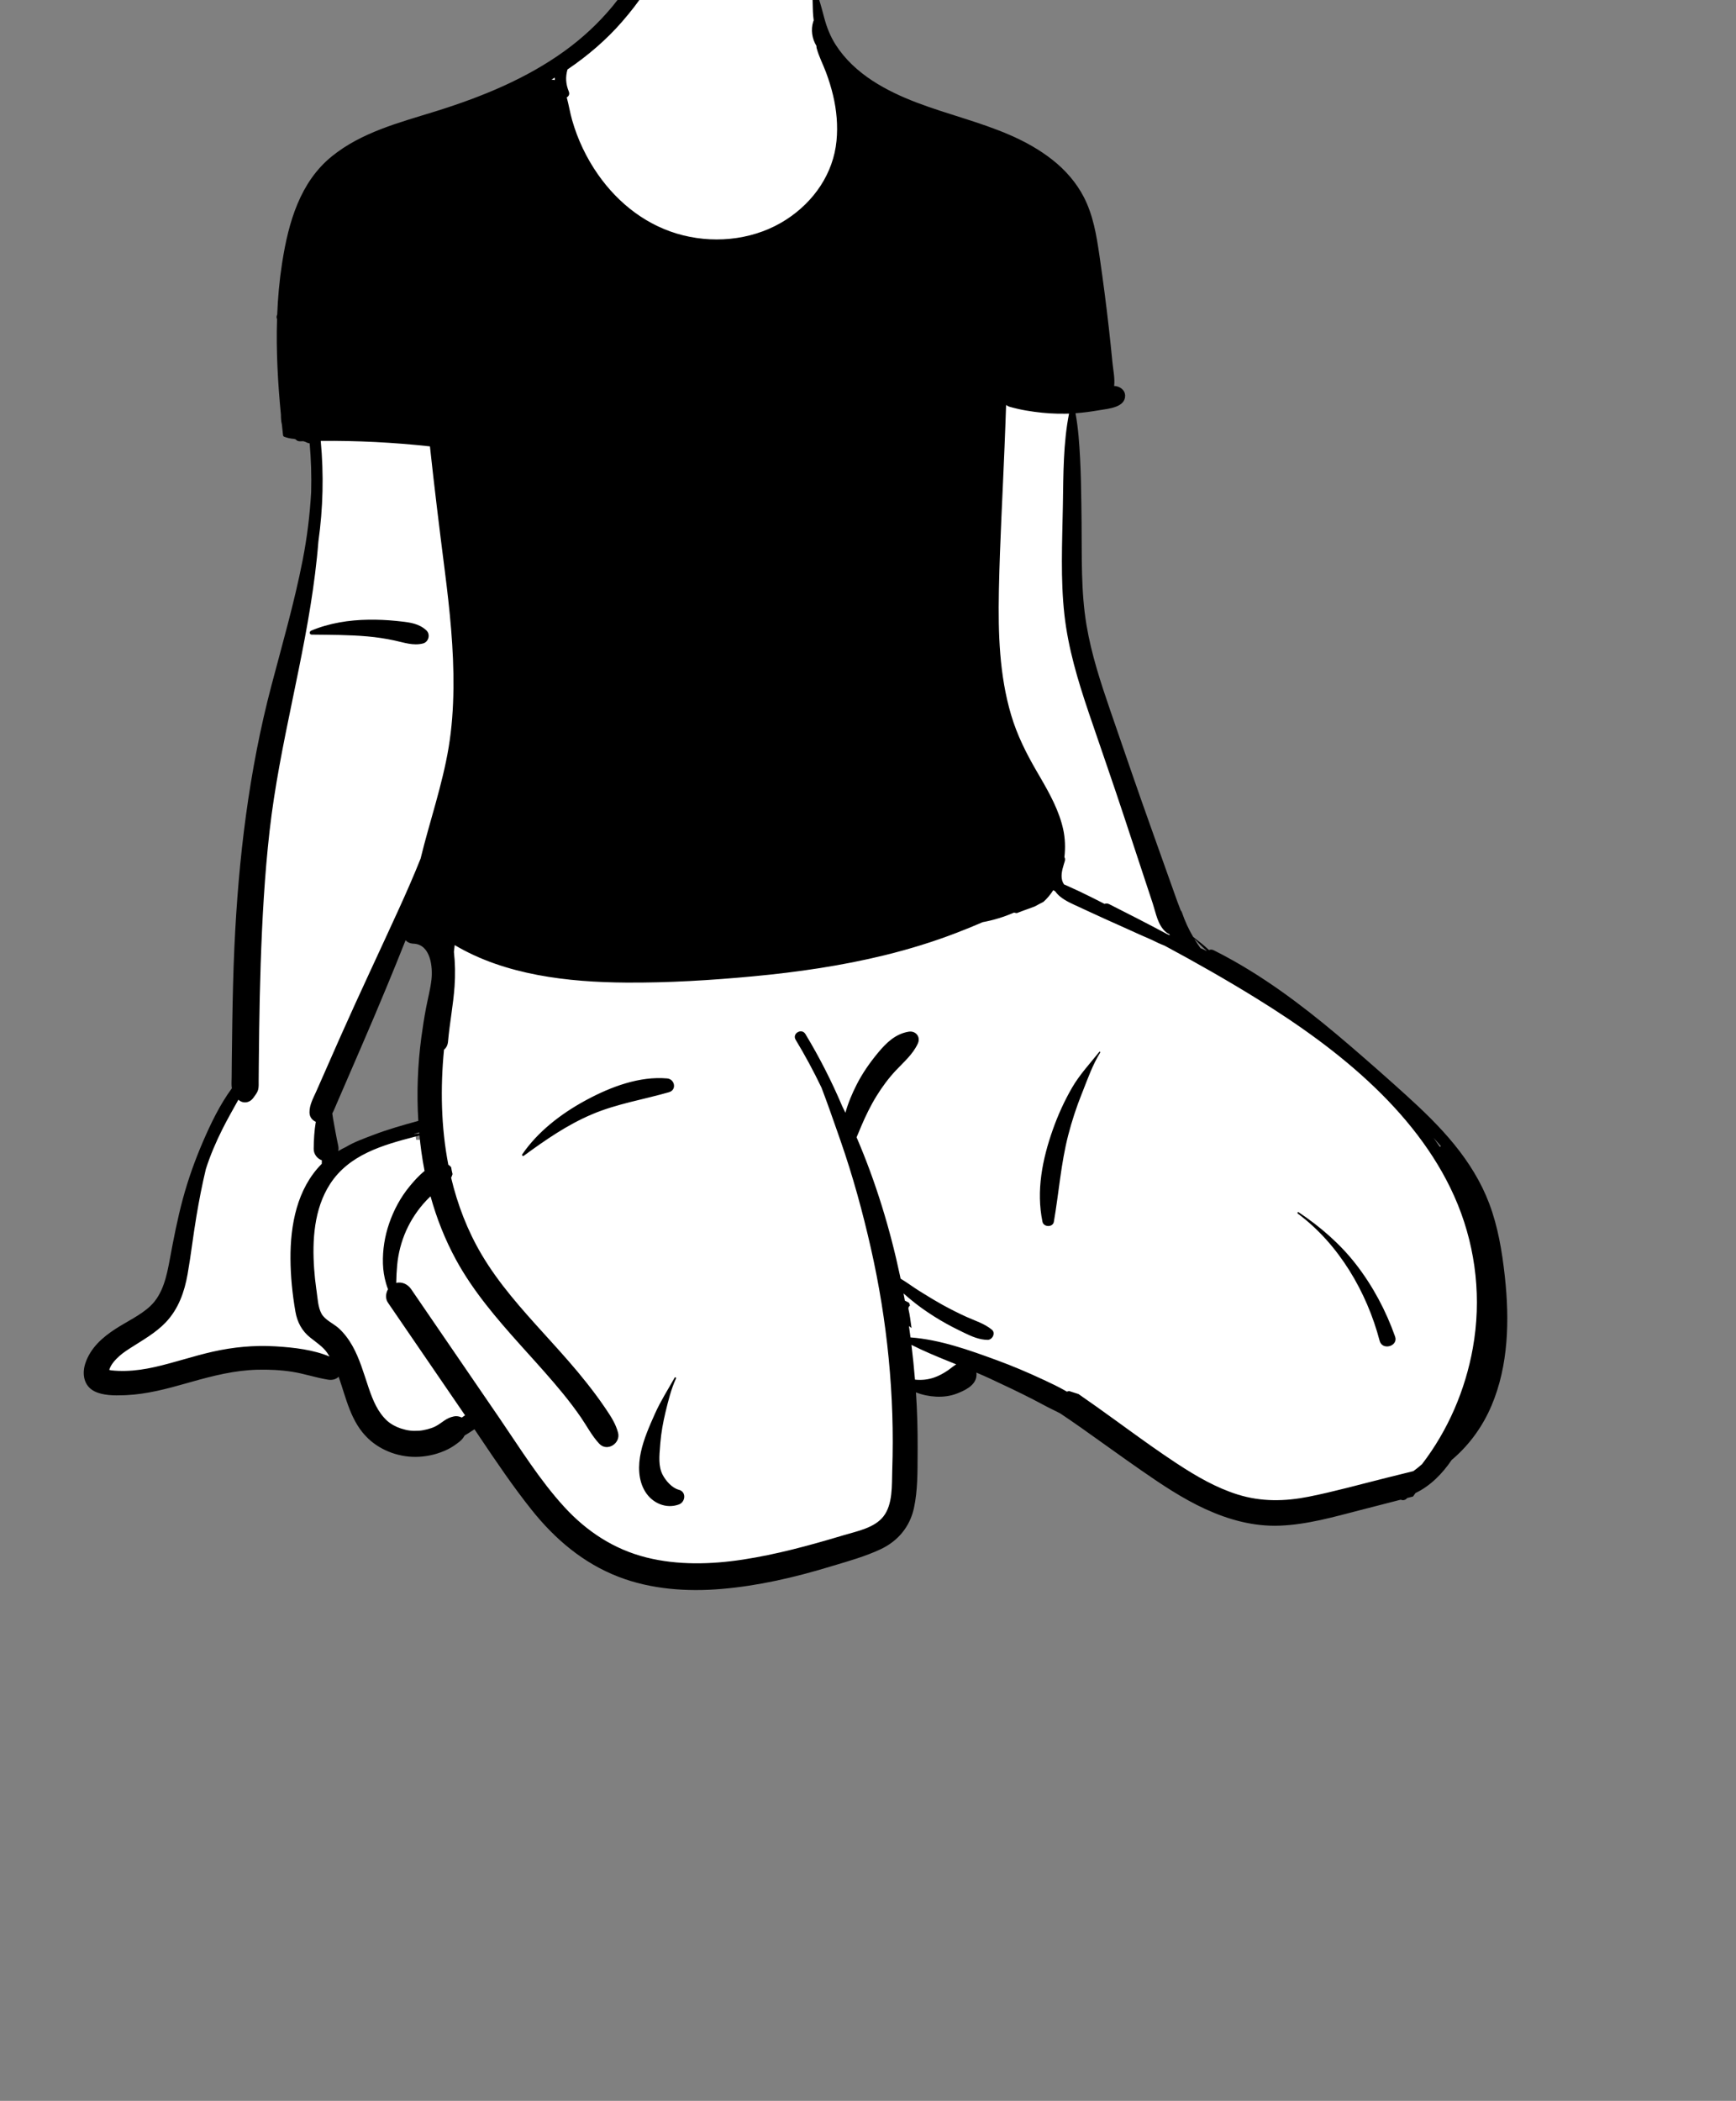 <?xml version="1.0" encoding="UTF-8"?>
<svg width="1534px" height="1856px" viewBox="0 0 1534 1856" version="1.1" xmlns="http://www.w3.org/2000/svg" xmlns:xlink="http://www.w3.org/1999/xlink">
    <rect x="0" y="0" width="1534" height="1856" fill="#808080" stroke="none"/>
    <!-- Generator: Sketch 62 (91390) - https://sketch.com -->
    <title>pose/sitting/hands_back-1</title>
    <desc>Created with Sketch.</desc>
    <g id="pose/sitting/hands_back-1" stroke="none" stroke-width="1" fill="none" fill-rule="evenodd">
        <path d="M354.445,827.795 C334.598,877.371 310.841,933.646 288.985,981.938 C290.735,997.239 297.304,1012.886 292.164,1028.209 C314.817,1013.474 340.286,1004.223 366.283,997.23 L367.745,1007.022 C370.639,1006.928 375.853,1006.878 378.784,1006.838 C378.327,1002.943 377.709,995.999 377.429,992.075 L377.42,992.078 C373.794,949.881 380.568,906.68 388.841,865.442 C390.859,850.563 385.934,827.448 367.181,827.067 C364.393,827.491 359.802,819.951 358.111,818.49 L354.445,827.795 Z M616.718,1398.112 C522.234,1403.409 468.209,1326.099 422.529,1253.769 C417.72,1256.955 412.392,1260.518 407.536,1263.398 C400.064,1275.404 384.855,1279.044 371.725,1280.375 C324.927,1282.768 314.903,1240.743 303.285,1204.592 C301.072,1206.144 296.123,1214.047 292.401,1212.313 C271.386,1207.655 250.926,1202.086 228.646,1203.477 C203.075,1198.018 70.565,1256.382 82.795,1205.483 C88.768,1183.348 121.643,1172.86 138.575,1157.58 C163.197,1129.567 157.201,1093.526 168.963,1060.168 C178.742,1026.703 190.168,995.176 211.313,964.414 C213.222,849.431 217.528,708.703 247.293,606.444 C266.271,534.679 289.782,460.484 280.745,385.178 L275.612,385.041 C273.367,383.768 269.916,382.808 267.161,383.231 C264.837,380.662 260.529,381.443 257.371,380.403 C251.679,327.214 249.484,281.69 256.707,233.437 C263.416,153.763 313.694,121.173 387.129,103.82 C467.831,77.349 522.589,50.37 564.402,-15.453 C572.31,-28.811 577.116,-44.627 587.652,-55.89 C613.815,-89.004 689.058,-83.545 708.49,-48.678 C716.976,-28.281 717.706,-4.475 724.161,16.73 C749.538,106.794 866.255,96.186 928.047,145.43 C955.248,165.602 964.013,196.746 967.539,228.447 C971.983,268.312 980.471,306.698 979.382,346.32 C982.221,346.858 988.719,344.836 989.82,348.905 C987.235,357.464 954.1,357.434 944.859,358.948 C957.014,423.313 945.991,487.946 955.76,552.516 C970.819,625.062 1000.449,692.436 1023.719,762.521 C1032.675,785.683 1038.672,810.512 1051.994,831.605 L1051.754,831.789 C1053.861,835.287 1056.171,838.69 1058.57,841.968 C1061.038,842.858 1063.612,844.308 1066.049,845.199 L1066.591,844.285 L1067.907,846.052 L1071.773,844.419 C1077.452,847.258 1083.62,850.546 1089.678,854.003 C1164.134,899.187 1212.858,945.036 1271.234,1001.811 L1263.489,1008.093 C1266.308,1012.017 1269.723,1017.21 1272.462,1021.346 C1274.748,1019.327 1279.628,1015.93 1282.44,1014.763 C1332.214,1073.933 1338.3,1176.499 1314.058,1238.85 C1306.347,1257.534 1294.148,1272.873 1279.415,1285.795 C1273.331,1294.941 1262.396,1307.573 1248.423,1313.639 C1248.423,1313.639 1246.661,1316.133 1246.602,1316.217 C1245.856,1316.318 1241.28,1317.368 1241.012,1318.434 C1203.818,1324.705 1166.521,1341.075 1127.979,1341.312 C1065.117,1340.764 1011.101,1289.726 960.682,1256.02 C928.789,1233.274 891.626,1217.649 857.186,1202.442 C859.754,1215.552 859.024,1220.049 844.77,1225.006 C832.073,1230.059 816.799,1226.108 804.987,1220.556 C805.295,1242.286 807.027,1263.986 806.429,1287.161 C806.425,1315.215 807.361,1349.709 777.132,1362.66 C725.657,1382.937 667.495,1397.502 616.718,1398.112 L616.718,1398.112 Z" id="🎨-Background" fill="#FFFFFF"></path>
        <path d="M570.473,-43.27 C574.513,-50.999 586.723,-45.559 584.353,-37.419 C578.313,-16.698 563.813,2.89 549.823,19.02 C535.753,35.242 519.243,49.322 501.473,61.361 C499.523,67.96 499.943,74.311 502.583,80.751 C503.593,83.21 502.543,85.081 500.803,86.031 C502.583,92.63 503.683,99.511 505.543,106.061 C510.393,123.141 518.173,139.492 528.343,154.052 C546.643,180.262 572.553,200.262 603.883,207.971 C634.603,215.531 668.453,211.19 695.143,193.75 C719.183,178.041 736.353,153.381 739.173,124.441 C740.483,110.941 739.263,97.4 736.133,84.231 C734.473,77.251 732.333,70.391 729.813,63.681 C727.153,56.611 723.593,49.87 721.633,42.581 C721.453,41.911 721.403,41.242 721.453,40.581 C717.563,34.27 716.313,26.36 718.603,19.061 C718.713,18.701 718.853,18.37 719.023,18.072 C718.873,16.831 718.723,15.581 718.603,14.331 C718.103,9.361 718.263,4.492 718.023,-0.449 C717.783,-5.189 716.923,-9.37 717.233,-14.13 C717.273,-14.749 718.023,-14.928 718.373,-14.428 C721.492,-9.977 722.047,-5.825 723.62,-0.836 L723.793,-0.298 C725.533,5.051 726.893,10.37 728.343,15.81 C730.583,24.241 733.733,32.181 738.433,39.551 C746.663,52.431 758.053,62.861 770.783,71.201 C820.003,103.421 883.333,104.341 930.153,141.351 C941.413,150.25 951.183,161.4 957.763,174.21 C965.959,190.158 968.861,207.7 971.429,225.233 L971.863,228.21 C974.823,248.611 977.483,269.06 979.793,289.541 C980.943,299.702 982.003,309.88 982.983,320.06 C983.633,326.801 985.303,334.202 984.503,341.021 C985.403,341.031 986.293,341.13 987.173,341.38 C990.953,342.421 994.073,345.262 994.203,349.341 C994.526,359.945 979.349,361.079 971.617,362.362 L971.153,362.44 C964.273,363.63 957.333,364.56 950.363,365.072 C952.833,378.421 953.733,392 954.433,405.62 C955.108,418.682 955.347,431.786 955.517,444.881 L955.715,460.945 C956.06,491.271 955.032,522.139 960.063,552.15 C964.407,578.101 972.64,603.133 981.18,627.972 L984.763,638.361 C995.143,668.452 1005.433,698.571 1016.143,728.54 C1021.503,743.53 1026.833,758.54 1032.173,773.54 C1034.843,781.04 1037.483,788.551 1040.183,796.04 C1041.173,798.77 1042.293,801.491 1043.293,804.231 C1043.763,804.741 1044.163,805.341 1044.413,806.081 C1046.963,813.65 1050.303,820.841 1054.293,827.67 C1059.113,831.351 1063.773,835.051 1068.203,839.202 C1068.243,839.231 1068.263,839.28 1068.293,839.321 C1069.523,838.801 1070.973,838.75 1072.483,839.5 C1078.683,842.591 1084.783,845.87 1090.793,849.27 C1090.863,849.301 1090.923,849.321 1090.983,849.351 C1091.003,849.37 1091.013,849.39 1091.023,849.412 C1127.993,870.37 1161.573,896.87 1193.763,924.551 C1210.113,938.611 1226.313,952.88 1242.293,967.361 C1257.443,981.091 1272.243,995.311 1285.153,1011.202 C1297.983,1026.992 1308.753,1044.222 1315.953,1063.311 C1323.623,1083.647 1327.244,1105.288 1329.635,1126.825 L1329.783,1128.17 C1333.893,1166.051 1333.053,1206.261 1317.963,1241.822 C1310.413,1259.611 1299.173,1275.441 1284.633,1288.201 C1284.023,1288.742 1283.393,1289.251 1282.773,1289.782 C1274.553,1301.951 1263.723,1312.92 1250.793,1319.022 L1249.337,1321.085 L1249.337,1321.085 L1248.603,1322.111 L1243.533,1323.411 L1243.053,1323.89 L1243.053,1323.89 C1241.393,1325.522 1239.403,1325.63 1237.763,1324.901 L1220.123,1329.445 L1220.123,1329.445 L1202.483,1333.982 C1178.943,1340.051 1155.113,1346.96 1130.663,1347.861 C1107.753,1348.71 1085.773,1342.67 1065.093,1333.181 C1044.943,1323.941 1026.423,1311.492 1008.253,1298.88 C990.583,1286.62 973.203,1273.941 955.613,1261.551 C949.393,1257.17 943.143,1252.87 936.833,1248.661 C935.449,1247.941 934.078,1247.227 932.714,1246.561 L931.693,1246.072 C925.353,1243.081 919.223,1239.572 912.983,1236.38 C900.503,1229.992 887.823,1223.97 875.103,1218.072 C871.043,1216.181 866.923,1214.38 862.783,1212.63 C862.933,1213.861 862.923,1215.111 862.733,1216.291 C861.493,1224.38 852.093,1228.651 845.293,1231.242 C839.593,1233.42 833.273,1234.191 827.193,1233.88 C821.143,1233.572 815.013,1232.361 809.373,1230.081 C809.373,1230.13 809.373,1230.17 809.383,1230.22 C810.475,1246.353 810.911,1262.555 810.858,1278.728 L810.828,1284.264 C810.755,1300.158 810.966,1316.719 807.603,1332.261 C804.003,1348.901 793.393,1361.541 778.063,1368.72 C764.629,1375.017 750.006,1379.125 735.78,1383.378 L732.843,1384.261 C701.853,1393.64 670.093,1400.992 637.773,1403.751 C607.143,1406.361 575.203,1404.151 546.333,1392.951 C515.363,1380.931 490.513,1359.861 469.933,1334.101 C453.541,1313.581 438.773,1291.723 424.093,1269.878 L419.263,1262.691 C416.383,1264.601 413.463,1266.46 410.503,1268.261 C409.523,1270.201 408.113,1271.951 406.093,1273.572 C402.803,1276.22 399.373,1278.611 395.573,1280.46 C387.633,1284.322 379.273,1286.47 370.463,1286.992 C354.133,1287.941 337.213,1282.17 325.313,1270.87 C309.843,1256.161 305.973,1235.37 299.223,1216.291 C296.873,1218.691 293.343,1219.441 289.813,1218.861 C279.203,1217.161 268.983,1213.601 258.323,1211.931 C248.063,1210.311 237.573,1209.822 227.193,1210.101 C207.336,1210.638 188.462,1215.38 169.471,1220.73 L164.531,1222.129 C147.286,1227.006 129.777,1231.691 111.803,1232.532 L109.572,1232.628 C101.038,1232.963 90.731,1232.918 83.283,1229.061 C73.863,1224.181 72.323,1213.492 75.503,1204.17 C80.073,1190.732 90.463,1181.541 102.063,1174.022 C112.233,1167.431 124.233,1161.96 132.843,1153.841 C144.087,1143.228 147.334,1127.158 150.05,1112.548 L150.163,1111.94 C153.443,1094.222 156.853,1076.64 161.553,1059.23 C166.243,1041.851 172.313,1024.87 179.453,1008.351 C186.433,992.182 194.403,975.741 204.863,961.491 C204.873,961.461 204.883,961.441 204.893,961.42 C204.783,960.841 204.693,960.25 204.653,959.611 C204.483,957.04 204.663,954.4 204.693,951.821 L204.843,935.25 L204.843,935.25 C204.953,924.52 205.083,913.801 205.263,903.071 C205.623,880.981 206.103,858.87 207.113,836.801 C210.683,758.702 219.913,681.25 239.873,605.54 C249.543,568.831 260.133,532.211 267.423,494.932 C271.353,474.841 273.843,454.781 274.953,434.63 C275.323,420.322 274.883,405.971 273.623,391.661 C272.893,391.64 272.123,391.461 271.343,391.051 C270.303,390.5 269.203,390.111 268.073,389.791 L265.113,389.87 L265.113,389.87 C263.383,389.921 262.123,389.231 261.323,388.202 C260.823,388.06 260.323,387.911 259.833,387.741 C256.963,387.551 254.123,386.94 251.283,385.921 C250.543,385.651 250.163,385.12 250.083,384.341 C249.743,381.262 249.413,378.171 249.093,375.08 C248.433,372.301 248.213,369.372 248.223,366.401 C245.533,338.361 243.913,310.08 244.803,281.921 C244.163,280.601 244.313,279.19 244.943,277.991 C245.543,262.981 246.873,248.02 249.163,233.15 L249.493,231.039 C254.977,196.532 265.059,160.905 293.273,138.081 C319.383,116.96 352.283,108.46 383.733,98.71 L386.533,97.837 C426.181,85.376 465.189,69.444 499.043,44.961 C514.583,33.721 528.813,20.541 541.053,5.782 C547.203,-1.629 552.753,-9.528 557.603,-17.849 C562.433,-26.11 566.053,-34.819 570.473,-43.27 Z M930.703,786.432 C928.243,790.301 925.323,793.811 921.953,796.811 C919.403,798.071 916.893,799.42 914.403,800.79 C912.573,801.432 910.763,802.101 908.963,802.801 C905.453,804.02 901.973,805.351 898.493,806.702 C897.663,806.611 896.833,806.471 896.043,806.231 C887.253,810.061 878.043,812.89 868.563,814.65 L868.403,814.67 L868.403,814.67 C860.663,818.051 852.833,821.202 845.033,824.202 C824.453,832.12 803.333,838.581 781.923,843.841 C743.723,853.221 704.653,858.87 665.513,862.54 C628.283,866.02 590.743,868.321 553.343,868.071 C501.813,867.731 446.353,861.432 401.783,834.952 C401.655,836.439 401.444,837.934 401.272,839.389 L401.103,840.941 C402.223,851.011 402.383,861.13 401.663,871.412 C400.523,887.761 397.323,903.88 395.893,920.202 C395.603,923.53 394.223,925.88 392.333,927.37 C389.073,961.182 389.703,995.761 396.163,1029.031 C397.173,1029.581 398.023,1030.351 398.673,1031.242 C398.973,1033.271 399.363,1035.262 399.873,1037.222 C399.863,1037.281 399.853,1037.351 399.833,1037.41 C399.553,1038.501 399.133,1039.501 398.623,1040.431 C404.263,1064.15 413.013,1087.081 425.633,1108.42 C440.802,1134.043 460.722,1156.217 480.64,1178.201 L486.273,1184.42 C497.313,1196.611 508.283,1208.88 518.473,1221.801 C523.883,1228.661 529.153,1235.64 534.063,1242.87 L535.8,1245.427 C540.122,1251.818 544.213,1258.258 546.163,1265.811 C548.573,1275.161 536.513,1282.88 529.553,1275.482 C523.033,1268.541 518.703,1260.032 513.323,1252.201 C508.383,1245.022 503.113,1238.091 497.603,1231.331 C486.845,1218.135 475.379,1205.525 463.988,1192.873 L459.687,1188.088 C438.76,1164.745 418.083,1140.668 403.003,1113.041 C393.293,1095.251 385.843,1076.37 380.443,1056.89 C379.083,1058.181 377.743,1059.492 376.463,1060.861 C369.223,1068.601 363.323,1077.44 358.963,1087.111 C354.683,1096.62 351.883,1107.321 350.953,1117.71 C350.483,1122.931 350.183,1128.16 350.133,1133.39 C355.123,1132.15 360.303,1134.521 363.293,1138.89 L379.013,1161.851 L379.013,1161.851 L410.177,1207.361 L410.177,1207.361 L441.333,1252.87 C459.553,1279.47 476.783,1307.482 498.633,1331.322 C518.493,1352.992 542.483,1368.751 571.123,1375.951 C598.783,1382.901 628.313,1382.13 656.483,1377.822 C685.944,1373.32 714.882,1365.437 743.406,1356.915 L745.493,1356.291 C757.253,1352.761 772.743,1349.92 780.713,1339.601 C789.018,1328.851 788.013,1312.069 788.406,1299.186 L788.423,1298.651 C790.673,1232.861 784.073,1166.941 769.543,1102.751 C762.283,1070.69 753.553,1038.861 742.733,1007.821 L740.003,999.988 C735.45,986.932 730.858,973.874 725.933,960.941 C719.003,946.471 711.373,932.331 703.063,918.571 C699.723,913.04 708.373,908.02 711.693,913.52 C724.073,934.03 734.943,955.37 744.273,977.4 C745.203,979.28 746.123,981.17 747.033,983.061 C749.443,974.432 752.933,966.14 757.013,958.13 C762.033,948.27 768.373,939.15 775.403,930.611 L776.107,929.761 C783.288,921.146 791.351,913.378 802.893,911.461 C809.233,910.412 813.763,916.061 810.993,922 C806.463,931.702 798.743,938.071 791.593,945.711 C785.093,952.66 779.483,960.25 774.493,968.351 C769.303,976.75 764.953,985.75 761.073,994.821 C759.663,998.12 758.373,1001.471 756.903,1004.731 C773.933,1044.341 786.583,1085.931 795.443,1127.87 C795.573,1128.46 795.683,1129.061 795.803,1129.65 C801.313,1132.861 806.583,1136.91 811.853,1140.19 L815.929,1142.723 C821.367,1146.095 826.833,1149.435 832.433,1152.531 C839.443,1156.401 846.603,1160.041 853.903,1163.351 C861.743,1166.911 869.683,1169.201 876.403,1174.681 C880.053,1177.661 876.933,1183.782 872.653,1183.72 C865.344,1183.615 858.77,1180.753 852.273,1177.605 L847.823,1175.431 C840.103,1171.691 832.593,1167.551 825.343,1162.96 C817.903,1158.251 810.763,1153.21 804.043,1147.541 L802.177,1145.967 C800.92,1144.902 799.64,1143.804 798.373,1142.67 L799.165,1146.894 C799.296,1147.599 799.426,1148.304 799.553,1149.012 C800.803,1149.701 802.063,1150.351 803.313,1150.972 C803.563,1151.791 803.823,1152.611 804.093,1153.42 C803.113,1154.081 802.453,1155.262 802.783,1156.64 C803.964,1161.699 804.592,1166.843 805.287,1171.969 L805.463,1173.251 L803.173,1171.511 C803.663,1174.851 804.113,1178.201 804.553,1181.551 C830.713,1183.482 856.633,1192.811 881.003,1201.742 C894.683,1206.751 908.053,1212.441 921.253,1218.591 L924.439,1220.076 C929.749,1222.562 935.045,1225.12 940.153,1227.97 C940.72,1228.291 941.282,1228.616 941.84,1228.945 L942.673,1229.441 L944.653,1228.911 C947.443,1229.782 950.223,1230.67 953.003,1231.572 C964.163,1239.261 975.173,1247.17 986.133,1255.101 L998.282,1263.899 C1011.453,1273.421 1024.682,1282.869 1038.233,1291.831 L1040.276,1293.177 C1056.992,1304.142 1074.535,1314.365 1093.693,1320.351 C1114.463,1326.851 1135.353,1326.482 1156.553,1322.251 C1179.643,1317.63 1202.433,1311.232 1225.273,1305.541 C1233.153,1303.581 1241.033,1301.63 1248.923,1299.681 C1251.563,1297.761 1254.113,1295.71 1256.553,1293.541 C1279.503,1263.63 1294.803,1228.14 1301.463,1190.89 C1309.073,1148.311 1304.473,1104.4 1288.233,1064.331 C1272.213,1024.811 1245.693,990.4 1215.153,961.011 C1183.593,930.63 1147.633,905.182 1110.453,882.17 C1083.863,865.721 1056.633,850.241 1029.053,835.432 C1025.273,834.011 1021.613,832.28 1018.003,830.441 C1010.723,827.29 1003.483,824.081 996.293,820.77 C989.343,817.682 982.393,814.561 975.473,811.412 C969.945,808.898 964.429,806.363 958.92,803.81 L953.413,801.25 C947.743,798.611 941.833,796.182 936.923,792.211 C935.113,790.741 933.643,789.162 932.463,787.481 C931.883,787.13 931.283,786.79 930.703,786.432 Z M596.133,1217.12 C596.583,1216.322 597.723,1217.022 597.343,1217.831 C593.053,1227.12 590.453,1237.661 588.063,1247.591 C585.906,1256.55 584.282,1265.553 583.508,1274.731 L583.274,1277.699 C582.6,1286.034 581.589,1295.475 585.613,1303.061 C588.347,1308.216 593.713,1314.379 599.479,1316.044 L599.833,1316.14 C606.703,1317.89 605.773,1327.011 599.833,1329.161 C588.483,1333.251 576.473,1327.931 570.263,1318.001 C563.733,1307.581 563.793,1294.501 566.313,1282.87 C568.863,1271.101 574.003,1259.532 578.913,1248.572 C583.863,1237.541 590.263,1227.62 596.133,1217.12 Z M370.663,1003.16 L366.209,1004.317 C337.917,1011.685 308.271,1020.172 291.523,1046.23 C277.483,1068.091 275.803,1095.751 277.593,1120.972 C278.007,1126.803 278.615,1132.627 279.433,1138.42 L279.713,1140.351 C280.673,1146.762 280.943,1155.021 284.173,1160.72 C287.303,1166.251 294.713,1169.282 299.313,1173.451 C304.153,1177.841 308.213,1183.331 311.413,1189.011 C317.773,1200.322 321.323,1212.97 325.453,1225.201 L325.888,1226.48 C329.535,1237.126 333.763,1247.514 342.003,1255.101 C345.223,1258.072 349.943,1260.63 354.273,1262.011 C360.223,1263.901 363.973,1264.351 370.463,1263.96 C374.363,1263.72 380.793,1262.151 384.513,1260.261 C390.843,1257.051 393.773,1252.782 401.153,1251.311 C403.393,1250.861 405.933,1251.251 408.043,1252.341 C409.003,1251.661 409.963,1251.001 410.943,1250.38 C409.943,1248.911 408.943,1247.441 407.943,1245.982 L342.813,1150.861 L342.813,1150.861 C340.383,1147.311 340.773,1142.62 342.863,1138.992 C342.193,1137.262 341.633,1135.541 341.163,1133.951 C339.473,1128.19 338.553,1122.341 338.373,1116.341 C338.023,1104.271 339.963,1092.17 343.903,1080.762 C347.993,1068.92 353.923,1057.87 361.873,1048.181 L362.623,1047.274 C365.841,1043.402 370.228,1038.446 375.163,1034.501 C374.053,1028.791 373.093,1023.051 372.303,1017.29 C371.653,1012.591 371.113,1007.88 370.663,1003.16 Z M805.383,1188.13 C806.633,1198.351 807.673,1208.601 808.523,1218.851 C814.213,1219.431 819.933,1218.92 825.583,1216.931 C829.743,1215.482 833.753,1213.251 837.403,1210.791 C840.043,1209.001 842.323,1206.931 844.973,1205.341 L838.953,1202.916 C827.586,1198.325 816.271,1193.621 805.383,1188.13 Z M379.913,394.361 C347.863,390.851 315.643,389.231 283.413,389.512 C286.193,419.12 285.483,448.952 281.353,478.341 C280.603,487.921 279.583,497.432 278.413,506.83 C268.923,583.27 246.903,657.432 238.233,734 C233.813,773 231.683,812.191 230.353,851.4 C229.693,870.9 229.293,890.4 229.023,909.9 C228.883,919.971 228.773,930.051 228.683,940.12 L228.563,954.741 L228.563,954.741 C228.543,957.331 228.773,960.25 228.073,962.78 C227.424,965.145 225.89,967.099 224.462,969.056 L223.933,969.79 C220.563,974.561 214.623,975.241 210.643,971.551 C205.883,980.13 201.003,988.63 196.593,997.41 C190.843,1008.87 185.783,1020.65 181.903,1032.821 C178.593,1046.64 175.893,1060.63 173.543,1074.62 C170.683,1091.561 168.763,1108.66 165.783,1125.581 C163.003,1141.37 157.673,1156.492 146.423,1168.282 C137.633,1177.482 126.583,1183.64 115.973,1190.441 L114.276,1191.534 C109.901,1194.37 106.662,1196.656 102.893,1200.451 C99.843,1203.522 97.713,1206.591 96.523,1210.242 L97.369,1210.455 C97.733,1210.543 98.076,1210.617 98.373,1210.651 C102.523,1211.12 106.733,1211.232 110.903,1211.14 C119.583,1210.941 128.133,1209.64 136.583,1207.751 C153.923,1203.87 170.753,1198.041 188.073,1194.14 C205.993,1190.101 224.473,1188.341 242.823,1189.411 L244.713,1189.526 C259.911,1190.478 276.879,1192.441 291.183,1198.441 C290.543,1197.351 289.873,1196.282 289.163,1195.22 C285.693,1190.101 279.633,1186.032 274.303,1181.822 C266.763,1175.861 262.653,1168.091 261.023,1158.67 C258.363,1143.321 256.773,1127.601 256.683,1112.012 C256.503,1082.201 262.413,1050.331 284.143,1028.351 C284.203,1028.301 284.263,1028.242 284.323,1028.181 C284.373,1027.15 284.403,1026.13 284.413,1025.101 C280.273,1023.571 277.143,1019.65 277.193,1014.89 C277.283,1006.91 277.723,998.932 279.063,991.061 C275.913,989.75 273.493,986.801 273.473,982.731 C273.444,976.105 276.727,970.301 279.38,964.383 L279.613,963.861 C282.003,958.452 284.393,953.03 286.783,947.611 L296.327,925.946 C297.918,922.336 299.513,918.727 301.113,915.12 C317.763,877.65 335.343,840.62 352.343,803.311 C359.083,788.52 365.633,773.64 371.653,758.54 C375.623,742.111 380.463,725.9 384.963,709.611 C389.443,693.361 393.653,677.011 396.423,660.37 C399.293,643.15 400.483,625.662 400.683,608.211 C401.084,573.521 397.418,538.861 393.064,504.482 L392.773,502.19 C388.203,466.281 383.783,430.37 379.913,394.361 Z M1146.793,1072.161 C1146.083,1071.631 1146.743,1070.431 1147.503,1070.941 C1166.463,1083.601 1184.343,1099.031 1198.313,1117.111 C1213.193,1136.351 1224.643,1157.881 1232.753,1180.791 C1235.773,1189.352 1221.423,1193.432 1219.103,1184.551 C1207.783,1141.351 1182.983,1099.051 1146.793,1072.161 Z M971.383,929.251 C971.753,928.791 972.493,929.391 972.193,929.881 C965.565,940.578 961.415,952.329 956.827,963.974 L955.903,966.301 C951.153,978.151 947.133,990.421 943.943,1002.781 C937.453,1027.911 935.663,1053.891 931.223,1079.411 C930.343,1084.461 922.203,1084.281 921.183,1079.411 C915.493,1052.001 921.083,1024.111 930.263,998.121 C934.833,985.181 940.463,972.741 947.343,960.861 C953.983,949.391 963.163,939.571 971.383,929.251 Z M517.053,972.371 L518.439,971.621 C539.784,960.159 565.094,950.578 589.533,952.751 C596.293,953.351 598.183,962.881 591.183,964.901 C568.363,971.491 545.183,975.091 523.163,984.421 C501.153,993.741 481.923,1007.131 462.743,1021.151 C461.983,1021.711 460.943,1020.621 461.453,1019.871 C475.193,999.711 495.823,983.941 517.053,972.371 Z M358.413,830.62 C353.043,844.25 347.463,857.801 341.893,871.341 C334.586,889.083 327.035,906.747 319.428,924.366 L304.033,959.971 L304.033,959.971 C301.803,965.101 299.583,970.241 297.363,975.37 C296.143,978.202 295.063,981.04 293.623,983.65 C293.924,985.514 294.11,987.147 294.264,988.042 L294.293,988.202 C295.763,996.13 297.073,1004.091 298.833,1011.961 C299.213,1013.64 299.223,1015.311 298.923,1016.89 C301.063,1015.62 303.253,1014.461 305.503,1013.39 C313.123,1008.78 322.113,1005.64 329.733,1002.721 C342.763,997.731 356.193,993.941 369.643,990.261 C368.123,965.62 369.063,940.841 372.333,916.331 C373.493,907.711 374.833,899.12 376.453,890.571 C378.043,882.202 380.313,873.87 381.263,865.4 C382.5,854.382 380.543,834.63 365.803,833.713 L365.353,833.691 C362.213,833.571 359.903,832.37 358.413,830.62 Z M1266.763,1005.241 C1268.643,1007.88 1270.473,1010.551 1272.263,1013.25 C1272.583,1013 1272.933,1012.77 1273.303,1012.581 C1271.173,1010.101 1268.983,1007.65 1266.763,1005.241 Z M370.413,1000.42 L365.973,1001.65 L365.973,1001.65 C367.493,1001.611 369.003,1001.571 370.513,1001.551 C370.473,1001.17 370.443,1000.801 370.413,1000.42 Z M1055.273,829.311 C1056.756,831.762 1058.327,834.17 1059.986,836.527 L1060.823,837.702 L1063.943,839.011 C1064.393,839.191 1064.783,839.42 1065.133,839.682 C1065.593,839.861 1066.063,840.03 1066.523,840.202 C1062.563,836.761 1058.893,833.091 1055.273,829.311 Z M889.033,357.791 C888.633,370.221 888.143,382.64 887.643,395.06 C885.973,436.721 883.563,478.401 882.703,520.091 L882.648,522.906 C881.971,559.518 883.023,596.497 893.543,631.861 C898.785,649.501 906.819,665.453 916.008,681.301 L919.251,686.87 C927.648,701.336 935.956,716.425 939.513,732.831 C941.163,740.42 941.523,748.841 940.563,757.211 C941.133,758.191 941.323,759.441 940.873,760.88 L940.086,763.42 C938.481,768.65 936.913,774.683 939.253,779.682 C939.523,780.261 939.843,780.801 940.193,781.321 L945.659,783.768 C948.393,784.996 951.125,786.236 953.843,787.52 C961.293,791.051 968.663,794.77 975.993,798.54 C977.203,798.051 978.633,798.03 980.103,798.77 C997.153,807.351 1014.163,816.101 1031.043,825.091 L1033.733,826.261 L1033.733,826.261 C1033.553,825.912 1033.393,825.571 1033.223,825.221 C1032.223,824.851 1031.293,824.321 1030.463,823.63 C1023.097,817.482 1021.538,807.215 1018.68,798.371 L1010.413,773.361 C1004.793,756.38 999.183,739.39 993.593,722.4 C983.683,692.29 973.183,662.361 962.983,632.341 L961.925,629.214 C952.432,601.073 943.87,572.733 940.563,543.101 C937.053,511.661 938.593,479.8 939.173,448.25 L939.227,445.035 C939.645,418.732 939.532,391.332 944.643,365.401 C943.523,365.44 942.393,365.471 941.263,365.491 C932.063,365.622 922.973,365.051 913.853,363.791 C909.003,363.122 904.163,362.341 899.393,361.221 C897.003,360.661 894.593,360.091 892.233,359.401 C890.783,358.971 890.003,358.372 889.033,357.791 Z M325.683,547.491 C333.803,547.379 341.94,547.729 350.03,548.548 L354.24,549 C362.477,549.9 370.467,550.988 376.803,556.961 C380.543,560.501 378.713,567.231 373.763,568.481 C365.083,570.681 356.973,567.631 348.503,565.831 C340.663,564.151 332.743,562.941 324.743,562.241 C308.323,560.801 291.903,560.861 275.433,560.661 C273.263,560.641 273.223,557.901 274.963,557.161 C290.913,550.451 308.443,547.721 325.683,547.491 Z M490.233,68.572 C489.253,69.162 488.293,69.781 487.303,70.361 C488.363,70.35 489.323,70.492 490.233,70.742 C490.213,70.02 490.213,69.29 490.233,68.572 Z" id="🖍-Ink" fill="#000000"></path>
    </g>
</svg>